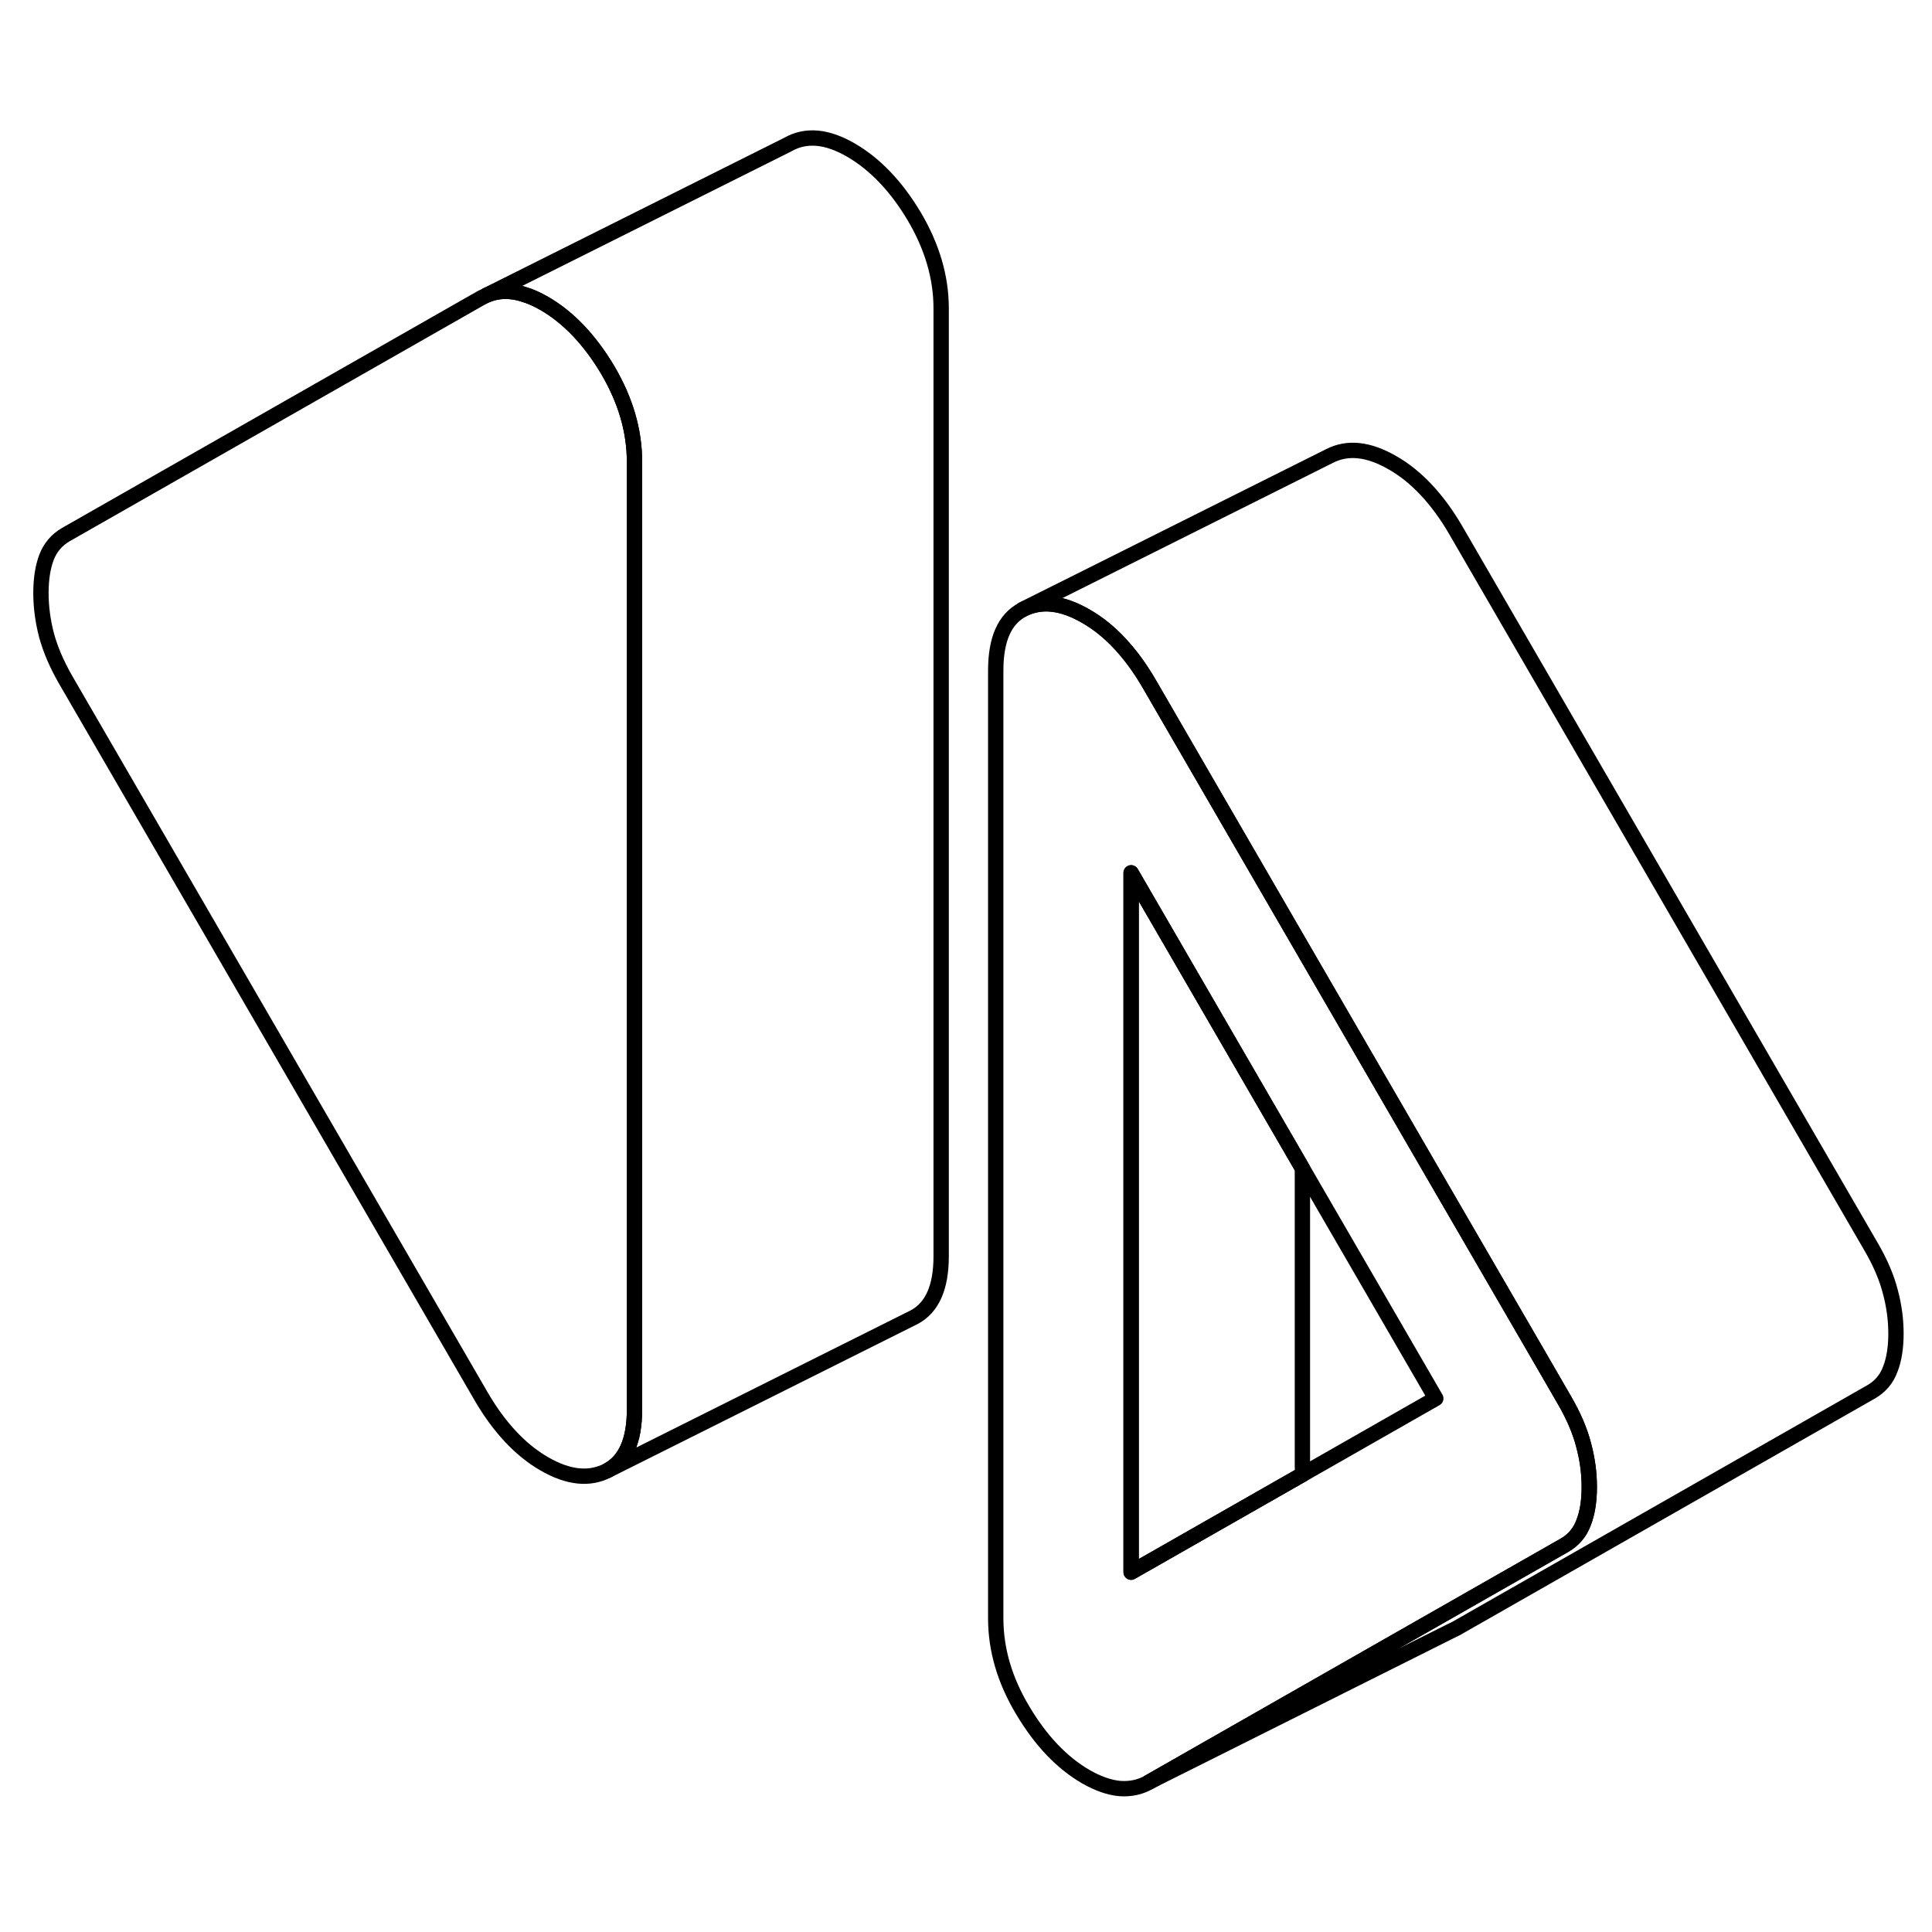 <svg width="24" height="24" viewBox="0 0 126 112" fill="none" xmlns="http://www.w3.org/2000/svg" stroke-width="1px" stroke-linecap="round" stroke-linejoin="round">
    <path d="M103.279 87.243C103.039 86.314 102.619 85.334 102.029 84.323L100.509 81.694L93.769 70.073L84.939 54.843L74.95 37.603C74.359 36.584 73.719 35.714 73.029 34.974C72.35 34.243 71.609 33.644 70.82 33.194C69.249 32.283 67.879 32.144 66.7 32.754C65.519 33.373 64.939 34.694 64.939 36.724V98.543C64.939 100.573 65.519 102.573 66.7 104.543C67.879 106.523 69.249 107.963 70.82 108.873C71.609 109.323 72.35 109.583 73.029 109.643C73.719 109.693 74.359 109.563 74.95 109.223L92.099 99.444L102.029 93.784C102.619 93.444 103.039 92.954 103.279 92.303C103.529 91.663 103.649 90.883 103.649 89.984C103.649 89.084 103.529 88.174 103.279 87.243ZM84.96 89.153L73.769 95.534V49.923L84.939 69.194L93.639 84.204L84.96 89.153Z" stroke="currentColor" stroke-linejoin="round"/>
    <path d="M84.96 89.153L73.769 95.534V49.923L84.939 69.194V88.543C84.939 88.743 84.95 88.954 84.96 89.153Z" stroke="currentColor" stroke-linejoin="round"/>
    <path d="M61.38 13.114V74.933C61.38 76.963 60.79 78.284 59.62 78.903L39.62 88.903C40.79 88.284 41.38 86.963 41.38 84.933V23.113C41.38 21.084 40.79 19.084 39.62 17.104C38.44 15.133 37.06 13.694 35.49 12.784C35.05 12.534 34.62 12.334 34.21 12.213C33.89 12.104 33.59 12.043 33.29 12.014C32.75 11.963 32.23 12.043 31.75 12.243L51.37 2.433C51.96 2.094 52.6 1.954 53.29 2.014C53.97 2.074 54.71 2.333 55.49 2.784C57.06 3.693 58.44 5.133 59.62 7.104C60.79 9.084 61.38 11.084 61.38 13.114Z" stroke="currentColor" stroke-linejoin="round"/>
    <path d="M41.38 23.113V84.933C41.38 86.963 40.79 88.284 39.62 88.903C38.44 89.513 37.06 89.374 35.49 88.463C34.71 88.013 33.97 87.413 33.29 86.683C32.6 85.944 31.96 85.073 31.37 84.053L4.28 37.334C3.7 36.324 3.28 35.343 3.03 34.413C2.79 33.483 2.67 32.574 2.67 31.674C2.67 30.773 2.79 29.994 3.03 29.354C3.28 28.703 3.7 28.213 4.28 27.873L31.37 12.434L31.75 12.243C32.23 12.043 32.75 11.963 33.29 12.014C33.59 12.043 33.89 12.104 34.21 12.213C34.62 12.334 35.05 12.534 35.49 12.784C37.06 13.694 38.44 15.133 39.62 17.104C40.79 19.084 41.38 21.084 41.38 23.113Z" stroke="currentColor" stroke-linejoin="round"/>
    <path d="M123.65 79.974C123.65 80.874 123.53 81.653 123.28 82.293C123.04 82.944 122.62 83.433 122.03 83.773L94.95 99.213L94.56 99.403L74.95 109.214L92.1 99.433L102.03 93.773C102.62 93.433 103.04 92.944 103.28 92.293C103.53 91.653 103.65 90.874 103.65 89.974C103.65 89.073 103.53 88.163 103.28 87.234C103.04 86.303 102.62 85.323 102.03 84.314L100.51 81.683L93.77 70.064L84.94 54.834L74.95 37.593C74.36 36.574 73.72 35.703 73.03 34.964C72.35 34.233 71.61 33.633 70.82 33.184C69.25 32.273 67.88 32.133 66.7 32.743L86.7 22.744C87.88 22.134 89.25 22.273 90.82 23.183C91.61 23.634 92.35 24.233 93.03 24.963C93.72 25.703 94.36 26.573 94.95 27.593L122.03 74.314C122.62 75.323 123.04 76.303 123.28 77.234C123.53 78.163 123.65 79.073 123.65 79.974Z" stroke="currentColor" stroke-linejoin="round"/>
</svg>